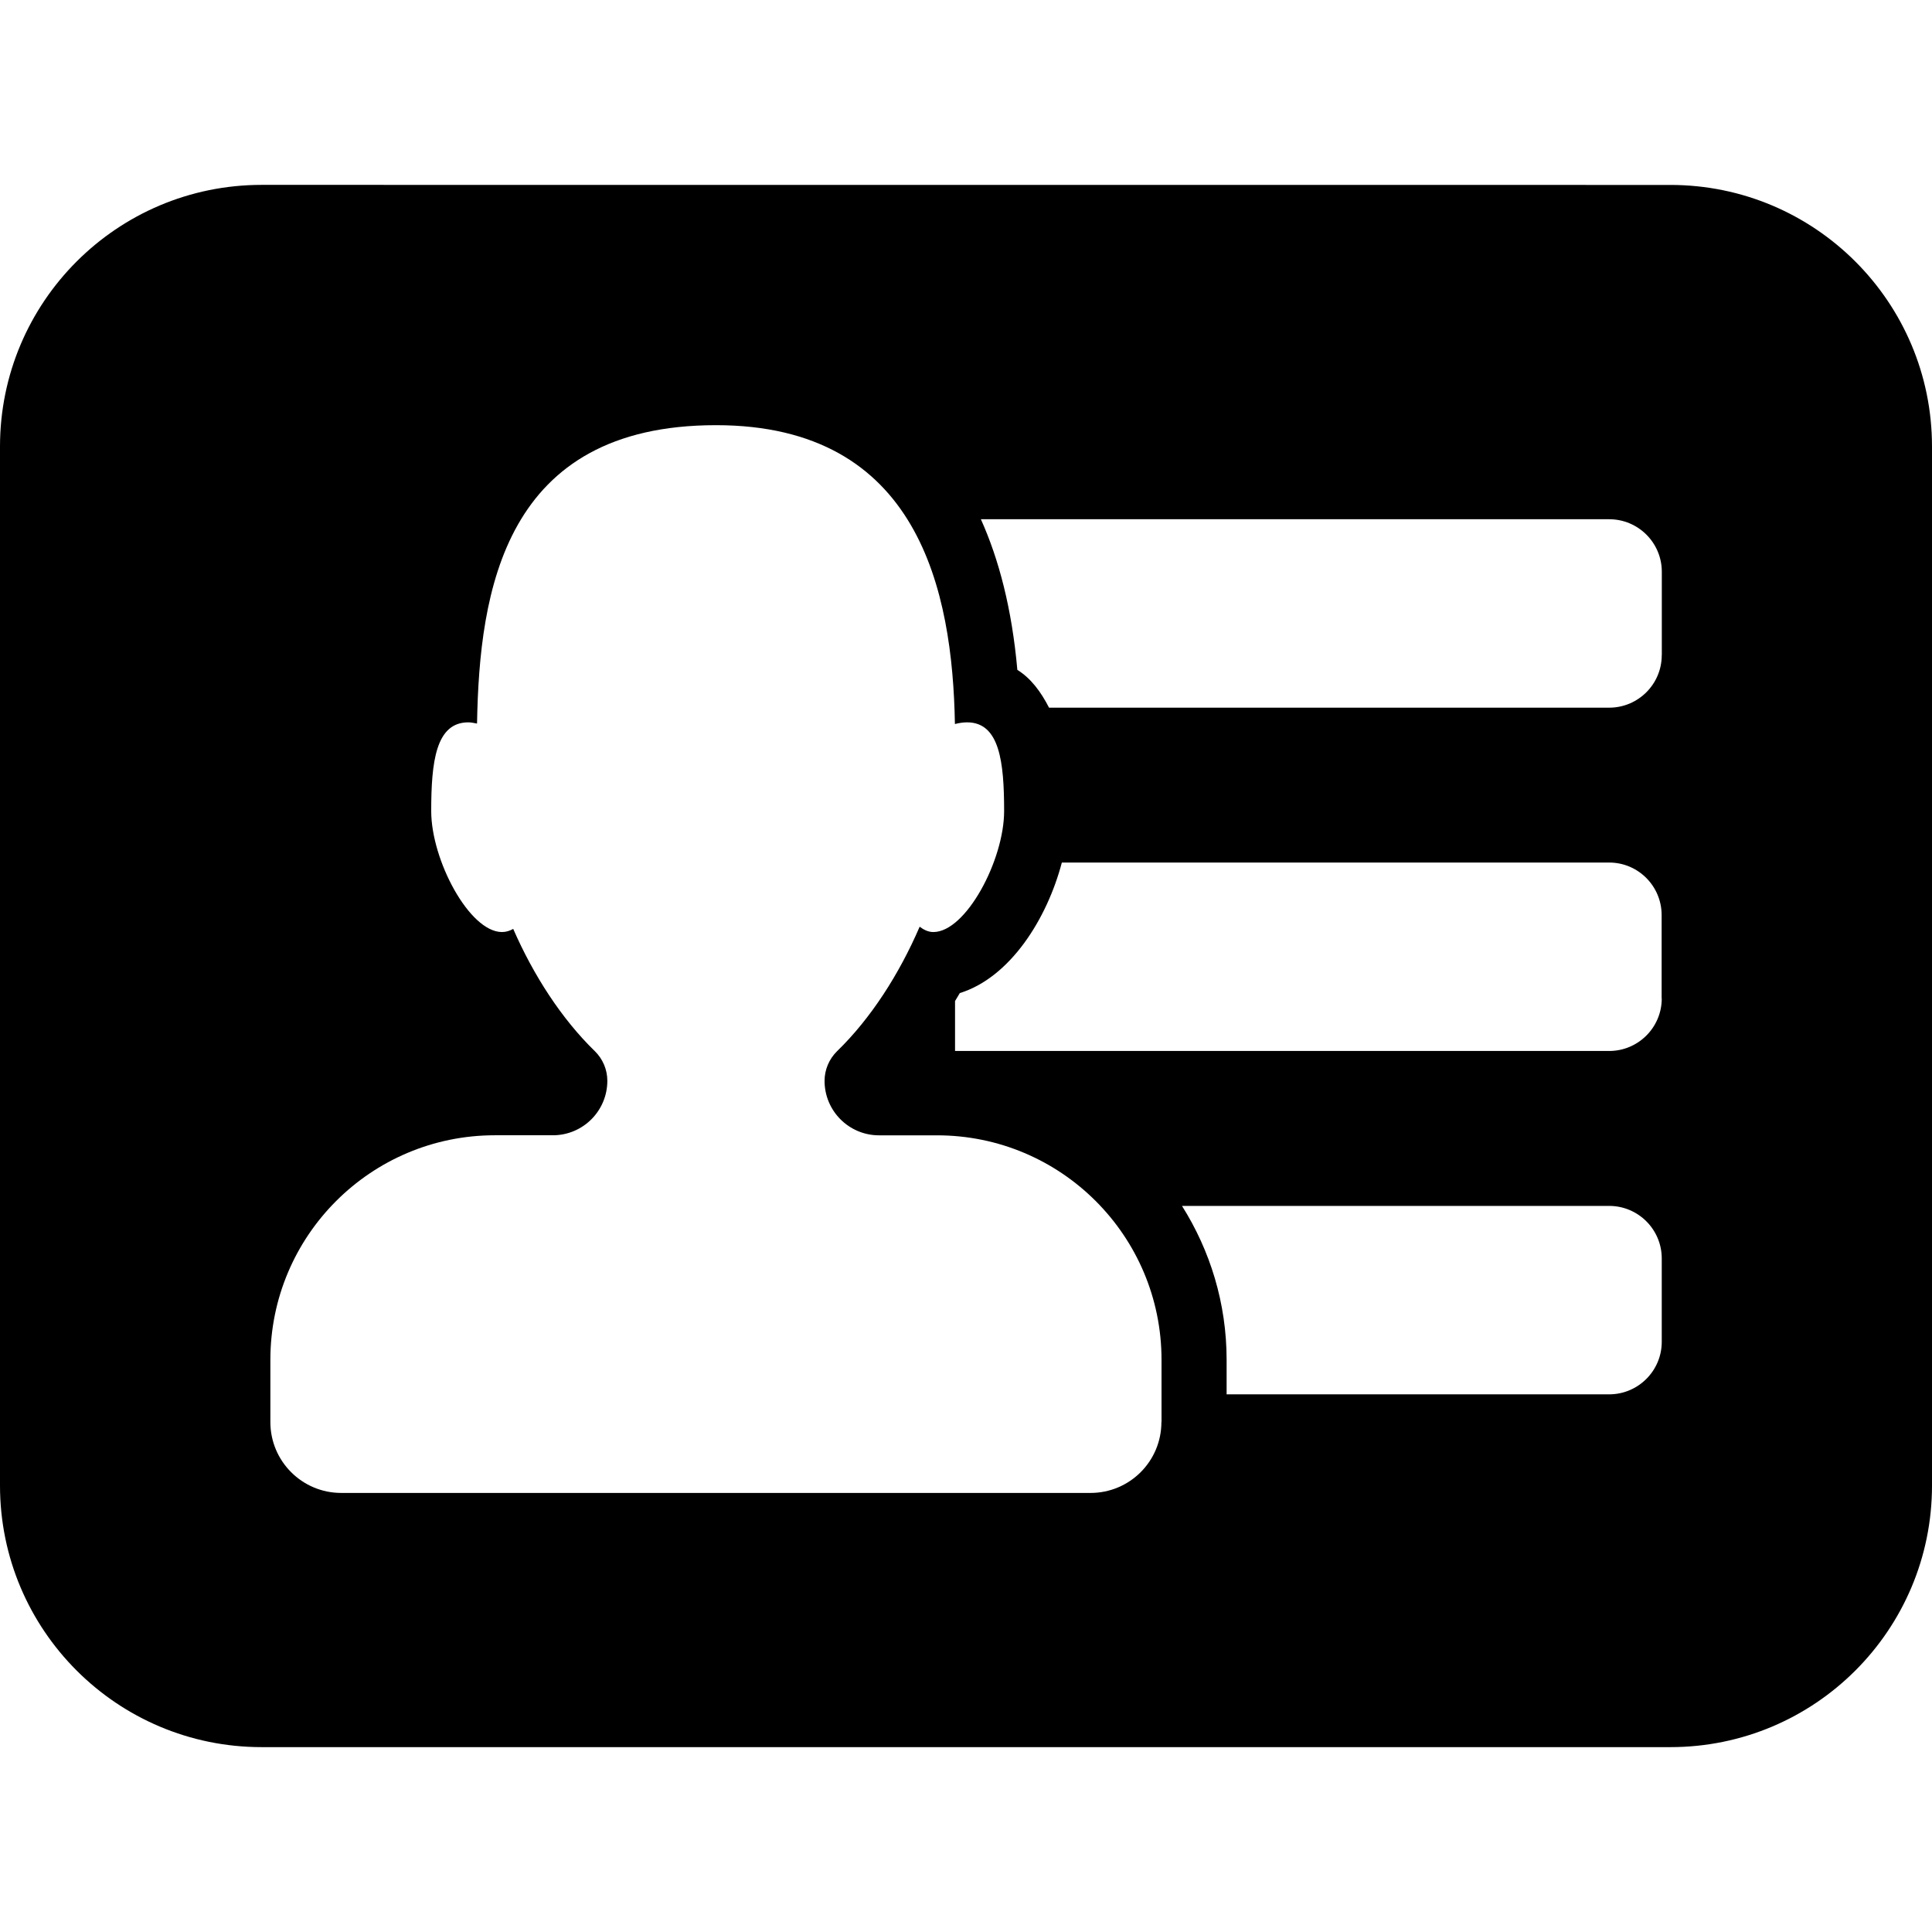 <?xml version="1.0" encoding="iso-8859-1"?>
<!-- Generator: Adobe Illustrator 16.0.0, SVG Export Plug-In . SVG Version: 6.00 Build 0)  -->
<!DOCTYPE svg PUBLIC "-//W3C//DTD SVG 1.1//EN" "http://www.w3.org/Graphics/SVG/1.1/DTD/svg11.dtd">
<svg version="1.1" id="Capa_1" xmlns="http://www.w3.org/2000/svg" xmlns:xlink="http://www.w3.org/1999/xlink" x="0px" y="0px"
	 viewBox="0 0 31.999 32" style="enable-background:new 0 0 31.999 32;" xml:space="preserve">
<g>
	<path d="M4.333,3.062C1.94,3.062,0,5.002,0,7.396v17.208c0,2.394,1.94,4.333,4.333,4.333h23.333c2.393,0,4.333-1.939,4.333-4.333
		V7.396c0-2.393-1.94-4.333-4.333-4.333L4.333,3.062L4.333,3.062z M19.236,23.553c0,0.649-0.525,1.174-1.174,1.174H5.652
		c-0.649,0-1.174-0.526-1.174-1.174v-1.031c0-2.054,1.665-3.719,3.719-3.719h0.96c0.498,0,0.902-0.404,0.902-0.902
		c0-0.185-0.075-0.362-0.207-0.491c-0.55-0.535-1.014-1.252-1.352-2.025c-0.058,0.033-0.12,0.052-0.186,0.052
		c-0.539,0-1.172-1.191-1.172-2.003s0.075-1.47,0.614-1.47c0.046,0,0.096,0.011,0.145,0.02c0.039-2.2,0.449-4.942,3.957-4.942
		c3.363,0,3.919,2.748,3.958,4.95c0.069-0.018,0.137-0.028,0.202-0.028c0.539,0,0.613,0.658,0.613,1.47s-0.633,2.003-1.172,2.003
		c-0.084,0-0.157-0.036-0.227-0.088c-0.34,0.788-0.809,1.519-1.368,2.062c-0.132,0.129-0.207,0.307-0.207,0.491
		c0,0.498,0.404,0.902,0.902,0.902h0.96c2.054,0,3.719,1.665,3.719,3.719v1.031H19.236z M27.523,22.224
		c0,0.48-0.391,0.87-0.871,0.87h-6.336v-0.572c0-0.937-0.273-1.81-0.739-2.549h7.075c0.481,0,0.871,0.39,0.871,0.87V22.224z
		 M27.523,16.537c0,0.481-0.391,0.87-0.871,0.87H15.818V16.58c0.025-0.045,0.054-0.086,0.079-0.132
		c0.837-0.26,1.445-1.232,1.69-2.162h9.065c0.48,0,0.869,0.39,0.869,0.87v1.381H27.523z M27.523,10.851
		c0,0.481-0.391,0.87-0.871,0.87h-9.277c-0.137-0.267-0.303-0.489-0.525-0.626c-0.09-1.012-0.305-1.83-0.604-2.495h10.407
		c0.481,0,0.871,0.39,0.871,0.87V10.851z"/>
</g>
<g>
</g>
<g>
</g>
<g>
</g>
<g>
</g>
<g>
</g>
<g>
</g>
<g>
</g>
<g>
</g>
<g>
</g>
<g>
</g>
<g>
</g>
<g>
</g>
<g>
</g>
<g>
</g>
<g>
</g>
</svg>
